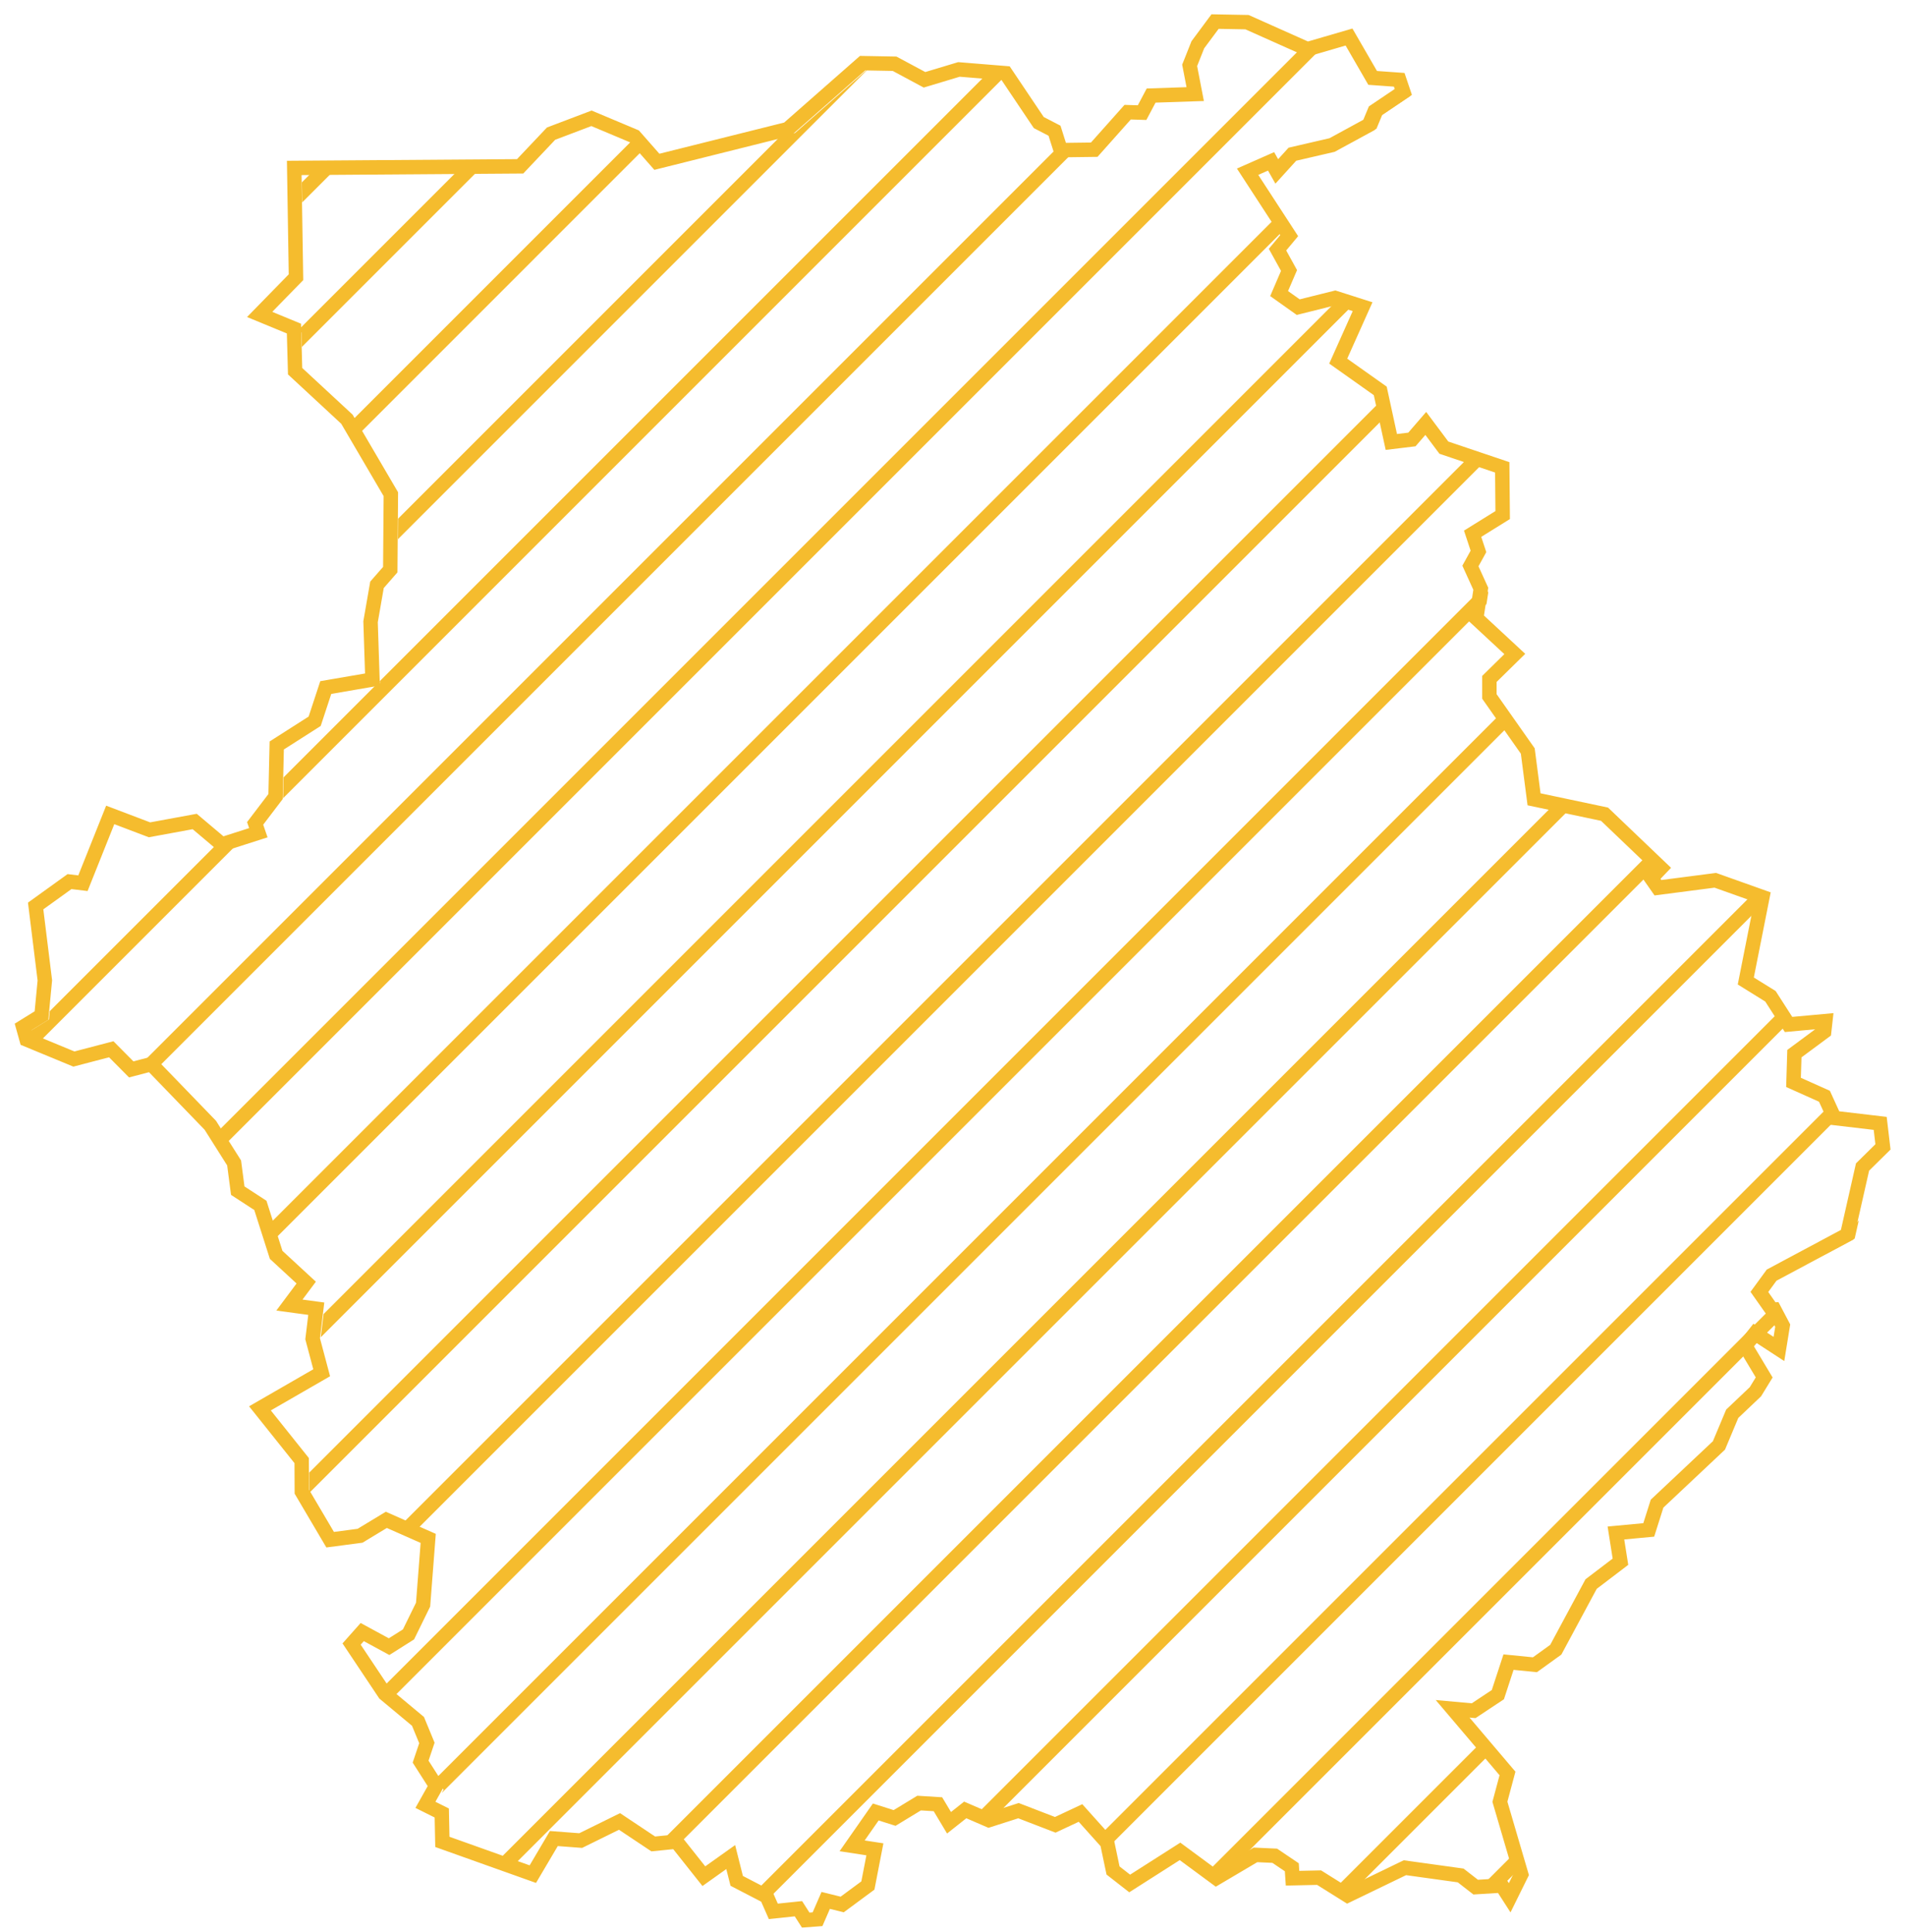 <svg width="221" height="224" viewBox="0 0 131 134" fill="none" xmlns="http://www.w3.org/2000/svg">
<path d="M20.336 12.648L21.075 11.909L22.5 11.898L20.358 14.04L20.336 12.648Z" fill="#F5BC2E"/>
<path d="M20.332 24.066L20.304 23.057L20.037 22.947L31.147 11.837L32.571 11.827L20.332 24.066Z" fill="#F5BC2E"/>
<path d="M24.377 30.022L23.978 29.342L23.804 29.18L43.455 9.529L43.929 9.728L44.276 10.122L24.377 30.022Z" fill="#F5BC2E"/>
<path d="M1.953 72.445L1.76 72.365L1.518 71.495L2.793 70.706L2.847 70.137L14.678 58.306L15.304 58.834L15.687 58.711L1.953 72.445Z" fill="#F5BC2E"/>
<path d="M10.293 74.105L9.018 74.44L8.782 74.202L73.202 9.782L73.485 10.679L73.722 10.676L10.293 74.105Z" fill="#F5BC2E"/>
<path d="M15.115 79.283L14.567 78.416L89.708 3.276L90.601 3.675L90.772 3.626L15.115 79.283Z" fill="#F5BC2E"/>
<path d="M18.592 85.806L18.25 84.734L88.168 14.816L88.726 15.672L18.592 85.806Z" fill="#F5BC2E"/>
<path d="M21.645 92.754L21.84 91.144L91.896 21.088L92.525 20.931L93.239 21.159L21.645 92.754Z" fill="#F5BC2E"/>
<path d="M20.85 103.548L20.843 102.141L95.625 27.359L95.652 27.378L95.896 28.502L20.85 103.548Z" fill="#F5BC2E"/>
<path d="M28.1 106.298L27.12 105.864L101.264 31.72L102.321 32.077L28.1 106.298Z" fill="#F5BC2E"/>
<path d="M26.633 117.765L26.6 117.737L26.058 116.926L102.393 40.59L102.626 41.102L102.505 41.893L26.633 117.765Z" fill="#F5BC2E"/>
<path d="M30.032 124.366L30.163 124.133L29.651 123.332L103.715 49.269L104.298 50.1L30.032 124.366Z" fill="#F5BC2E"/>
<path d="M34.86 129.538L33.817 129.167L107.111 55.873L108.278 56.12L34.86 129.538Z" fill="#F5BC2E"/>
<path d="M46.35 128.048L45.224 128.161L44.983 128.001L113.784 59.2L114.507 59.891L46.35 128.048Z" fill="#F5BC2E"/>
<path d="M52.766 131.632L51.836 131.148L120.934 62.05L121.977 62.422L52.766 131.632Z" fill="#F5BC2E"/>
<path d="M68.073 126.325L67.086 125.898L123.069 69.915L123.622 70.776L68.073 126.325Z" fill="#F5BC2E"/>
<path d="M76.527 127.871L75.858 127.126L126.532 76.452L126.975 77.423L76.527 127.871Z" fill="#F5BC2E"/>
<path d="M84.041 130.357L83.227 129.757L122.429 90.555L122.82 91.109L122.982 91.099L123.091 91.307L121.648 92.75L121.646 92.749L121.631 92.767L84.041 130.357Z" fill="#F5BC2E"/>
<path d="M92.942 131.457L92.072 130.912L102.29 120.694L102.939 121.459L92.942 131.457Z" fill="#F5BC2E"/>
<path d="M103.304 131.094L102.272 131.157L102.021 130.962L104.813 128.171L105.133 129.265L103.304 131.094Z" fill="#F5BC2E"/>
<path d="M128.325 84.659L125.967 87.017L128.043 85.907L128.325 84.659Z" fill="#F5BC2E"/>
<path d="M97.022 5.962L93.075 9.908L94.873 8.928L95.268 7.977L97.251 6.641L97.022 5.962Z" fill="#F5BC2E"/>
<path d="M67.791 5.193L69.099 5.299L19.032 55.366L19.065 53.919L25.553 47.431L25.75 47.397L25.744 47.239L67.791 5.193Z" fill="#F5BC2E"/>
<path d="M53.501 9.483L54.547 9.222L59.749 4.647L59.751 4.647L27.003 37.395L27.014 35.97L53.501 9.483Z" fill="#F5BC2E"/>
<path d="M7.595 56.803L7.56 56.789L7.528 56.87L7.595 56.803Z" fill="#F5BC2E"/>
<path d="M85.893 1.537L90.084 3.409L92.969 2.569L94.608 5.403L96.451 5.535L96.734 6.375L94.75 7.711L94.355 8.662L91.794 10.059L89.041 10.696L87.958 11.89L87.563 11.192L85.934 11.911L88.819 16.344L88.009 17.315L88.808 18.762L88.12 20.362L89.446 21.303L92.007 20.665L93.91 21.272L92.22 25.047L95.135 27.112L95.904 30.654L97.331 30.482L98.293 29.369L99.548 31.049L103.597 32.415L103.627 35.725L101.542 37.02L101.947 38.245L101.39 39.257L102.109 40.836L101.795 42.88L104.467 45.36L102.706 47.091V48.305L105.368 52.09L105.803 55.44L110.692 56.473L114.599 60.207L113.931 60.906L114.397 61.573L118.375 61.057L121.644 62.221L120.49 68.041L122.201 69.103L123.456 71.057L126.007 70.824L125.926 71.552L123.861 73.081L123.8 75.075L125.946 76.036L126.634 77.544L129.813 77.918L130.005 79.548L128.588 80.945L127.525 85.641L122.282 88.444L121.432 89.608L122.302 90.843L122.464 90.833L123.051 91.946L122.788 93.565L121.128 92.482L120.45 93.343L121.766 95.539L121.158 96.531L119.549 98.059L118.628 100.255L114.336 104.293L113.759 106.115L111.482 106.328L111.796 108.321L109.761 109.87L107.311 114.424L105.864 115.467L104.032 115.285L103.293 117.541L101.613 118.655L100.155 118.523L103.961 123.007L103.435 124.97L104.913 130.01L104.113 131.63L103.566 130.779L101.754 130.891L100.712 130.081L96.845 129.545L92.867 131.468L90.894 130.233L89.051 130.273L89.001 129.514L87.817 128.715L86.48 128.654L83.758 130.263L81.247 128.411L77.755 130.638L76.601 129.737L76.196 127.814L74.344 125.749L72.593 126.569L70.042 125.587L67.987 126.245L66.348 125.537L65.224 126.427L64.455 125.142L63.149 125.061L61.449 126.094L60.143 125.679L58.503 128.027L60.082 128.269L59.596 130.779L57.815 132.095L56.671 131.812L56.104 133.117L55.284 133.178L54.778 132.389L53.037 132.571L52.582 131.538L50.497 130.456L50.082 128.806L48.219 130.132L46.316 127.733L44.707 127.895L42.369 126.336L39.676 127.662L37.814 127.521L36.356 129.99L30.081 127.753L30.04 125.749L28.906 125.183L29.645 123.867L28.572 122.187L29.008 120.891L28.39 119.394L26.082 117.471L23.785 114.03L24.523 113.2L26.386 114.212L27.732 113.362L28.744 111.297L29.099 106.702L26.194 105.417L24.372 106.52L22.297 106.793L20.333 103.463L20.323 101.308L17.428 97.684L21.71 95.215L21.082 92.857L21.335 90.772L19.473 90.519L20.637 88.96L18.552 87.037L17.458 83.606L15.889 82.584L15.636 80.661L13.986 78.05L9.887 73.809L8.5 74.174L7.114 72.777L4.522 73.455L1.243 72.099L1 71.229L2.275 70.439L2.508 68L1.87 62.839L4.219 61.148L5.15 61.26L7.043 56.523L9.766 57.556L12.903 56.979L14.786 58.568L17.317 57.758L17.094 57.11L18.511 55.248L18.592 51.706L21.224 50.026L21.993 47.688L25.232 47.131L25.101 43.123L25.546 40.563L26.467 39.51L26.508 34.278L23.461 29.076L19.867 25.746L19.786 22.791L17.408 21.809L19.928 19.228L19.807 11.648L35.476 11.536L37.621 9.269L40.425 8.206L43.411 9.461L44.96 11.223L54.029 8.955L59.232 4.381L61.449 4.421L63.524 5.535L65.912 4.816L69.151 5.079L71.449 8.5L72.542 9.067L72.968 10.413L75.296 10.383L77.614 7.781L78.616 7.812L79.243 6.628L82.3 6.526L81.915 4.533L82.482 3.106L83.677 1.496L85.893 1.537Z" stroke="#F5BC2E"/>
</svg>
